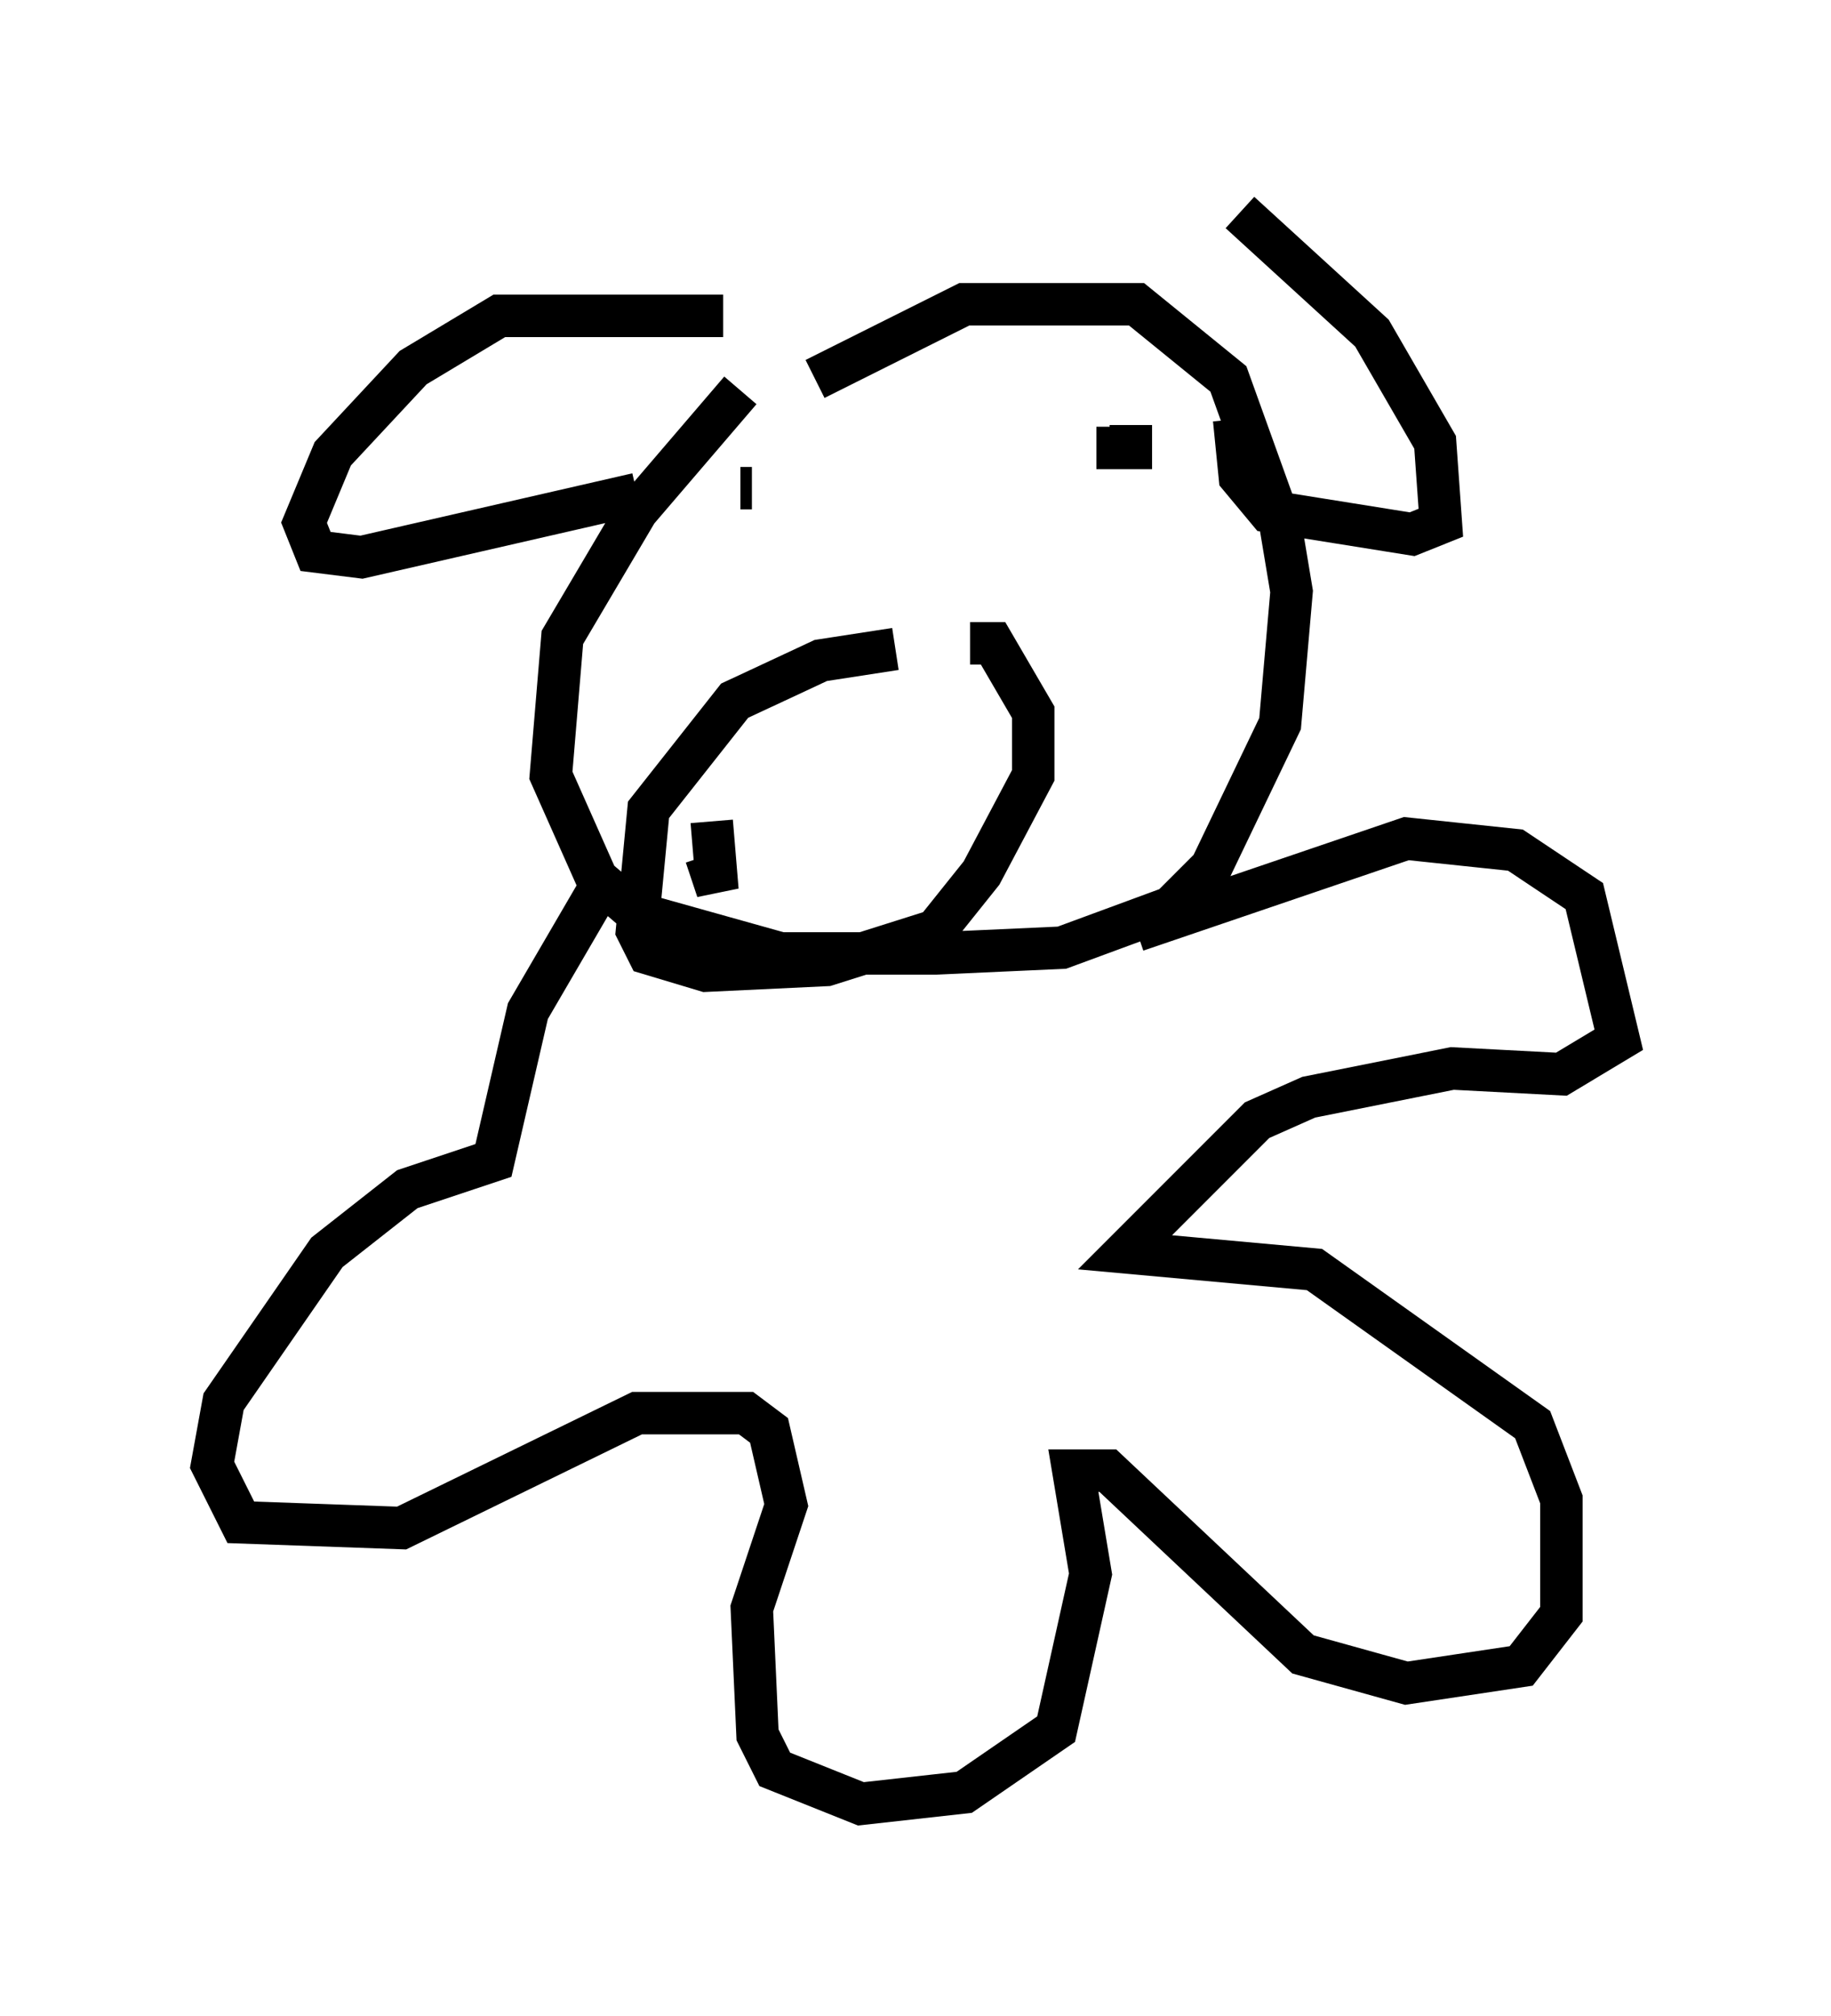 <?xml version="1.0" encoding="utf-8" ?>
<svg baseProfile="full" height="47.483" version="1.1" width="43.153" xmlns="http://www.w3.org/2000/svg" xmlns:ev="http://www.w3.org/2001/xml-events" xmlns:xlink="http://www.w3.org/1999/xlink"><defs /><rect fill="white" height="47.483" width="43.153" x="0" y="0" /><path d="M19.208, 7.842 m-1.759, 1.353 l-2.436, 2.842 -1.759, 2.977 l-0.271, 3.248 1.083, 2.436 l0.947, 0.812 3.383, 0.947 l3.654, 0.0 2.977, -0.135 l2.571, -0.947 0.947, -0.947 l1.624, -3.383 0.271, -3.112 l-0.271, -1.624 -1.218, -3.383 l-2.165, -1.759 -4.059, 0.0 l-3.518, 1.759 m1.894, 6.36 l-1.759, 0.271 -2.03, 0.947 l-2.03, 2.571 -0.271, 2.842 l0.271, 0.541 1.353, 0.406 l2.842, -0.135 2.571, -0.812 l1.083, -1.353 1.218, -2.3 l0.0, -1.488 -0.947, -1.624 l-0.541, 0.0 m-6.089, 4.195 l0.135, 1.624 -0.271, -0.812 m1.083, -8.66 l-0.271, 0.0 m9.202, -1.488 l0.0, 0.541 -0.812, 0.0 m-8.796, -3.112 l-5.277, 0.0 -2.03, 1.218 l-1.894, 2.03 -0.677, 1.624 l0.271, 0.677 1.083, 0.135 l6.495, -1.488 m14.208, -6.631 l3.112, 2.842 1.488, 2.571 l0.135, 1.894 -0.677, 0.271 l-3.383, -0.541 -0.677, -0.812 l-0.135, -1.353 m-14.75, 10.69 l-1.894, 3.248 -0.812, 3.518 l-2.03, 0.677 -1.894, 1.488 l-2.436, 3.518 -0.271, 1.488 l0.677, 1.353 3.789, 0.135 l5.548, -2.706 2.571, 0.0 l0.541, 0.406 0.406, 1.759 l-0.812, 2.436 0.135, 2.977 l0.406, 0.812 2.03, 0.812 l2.436, -0.271 2.165, -1.488 l0.812, -3.654 -0.406, -2.436 l0.812, 0.0 4.601, 4.33 l2.436, 0.677 2.706, -0.406 l0.947, -1.218 0.0, -2.706 l-0.677, -1.759 -5.142, -3.654 l-4.465, -0.406 3.112, -3.112 l1.218, -0.541 3.383, -0.677 l2.571, 0.135 1.353, -0.812 l-0.812, -3.383 -1.624, -1.083 l-2.571, -0.271 -6.36, 2.165 " fill="none" stroke="black" stroke-width="1" /></svg>